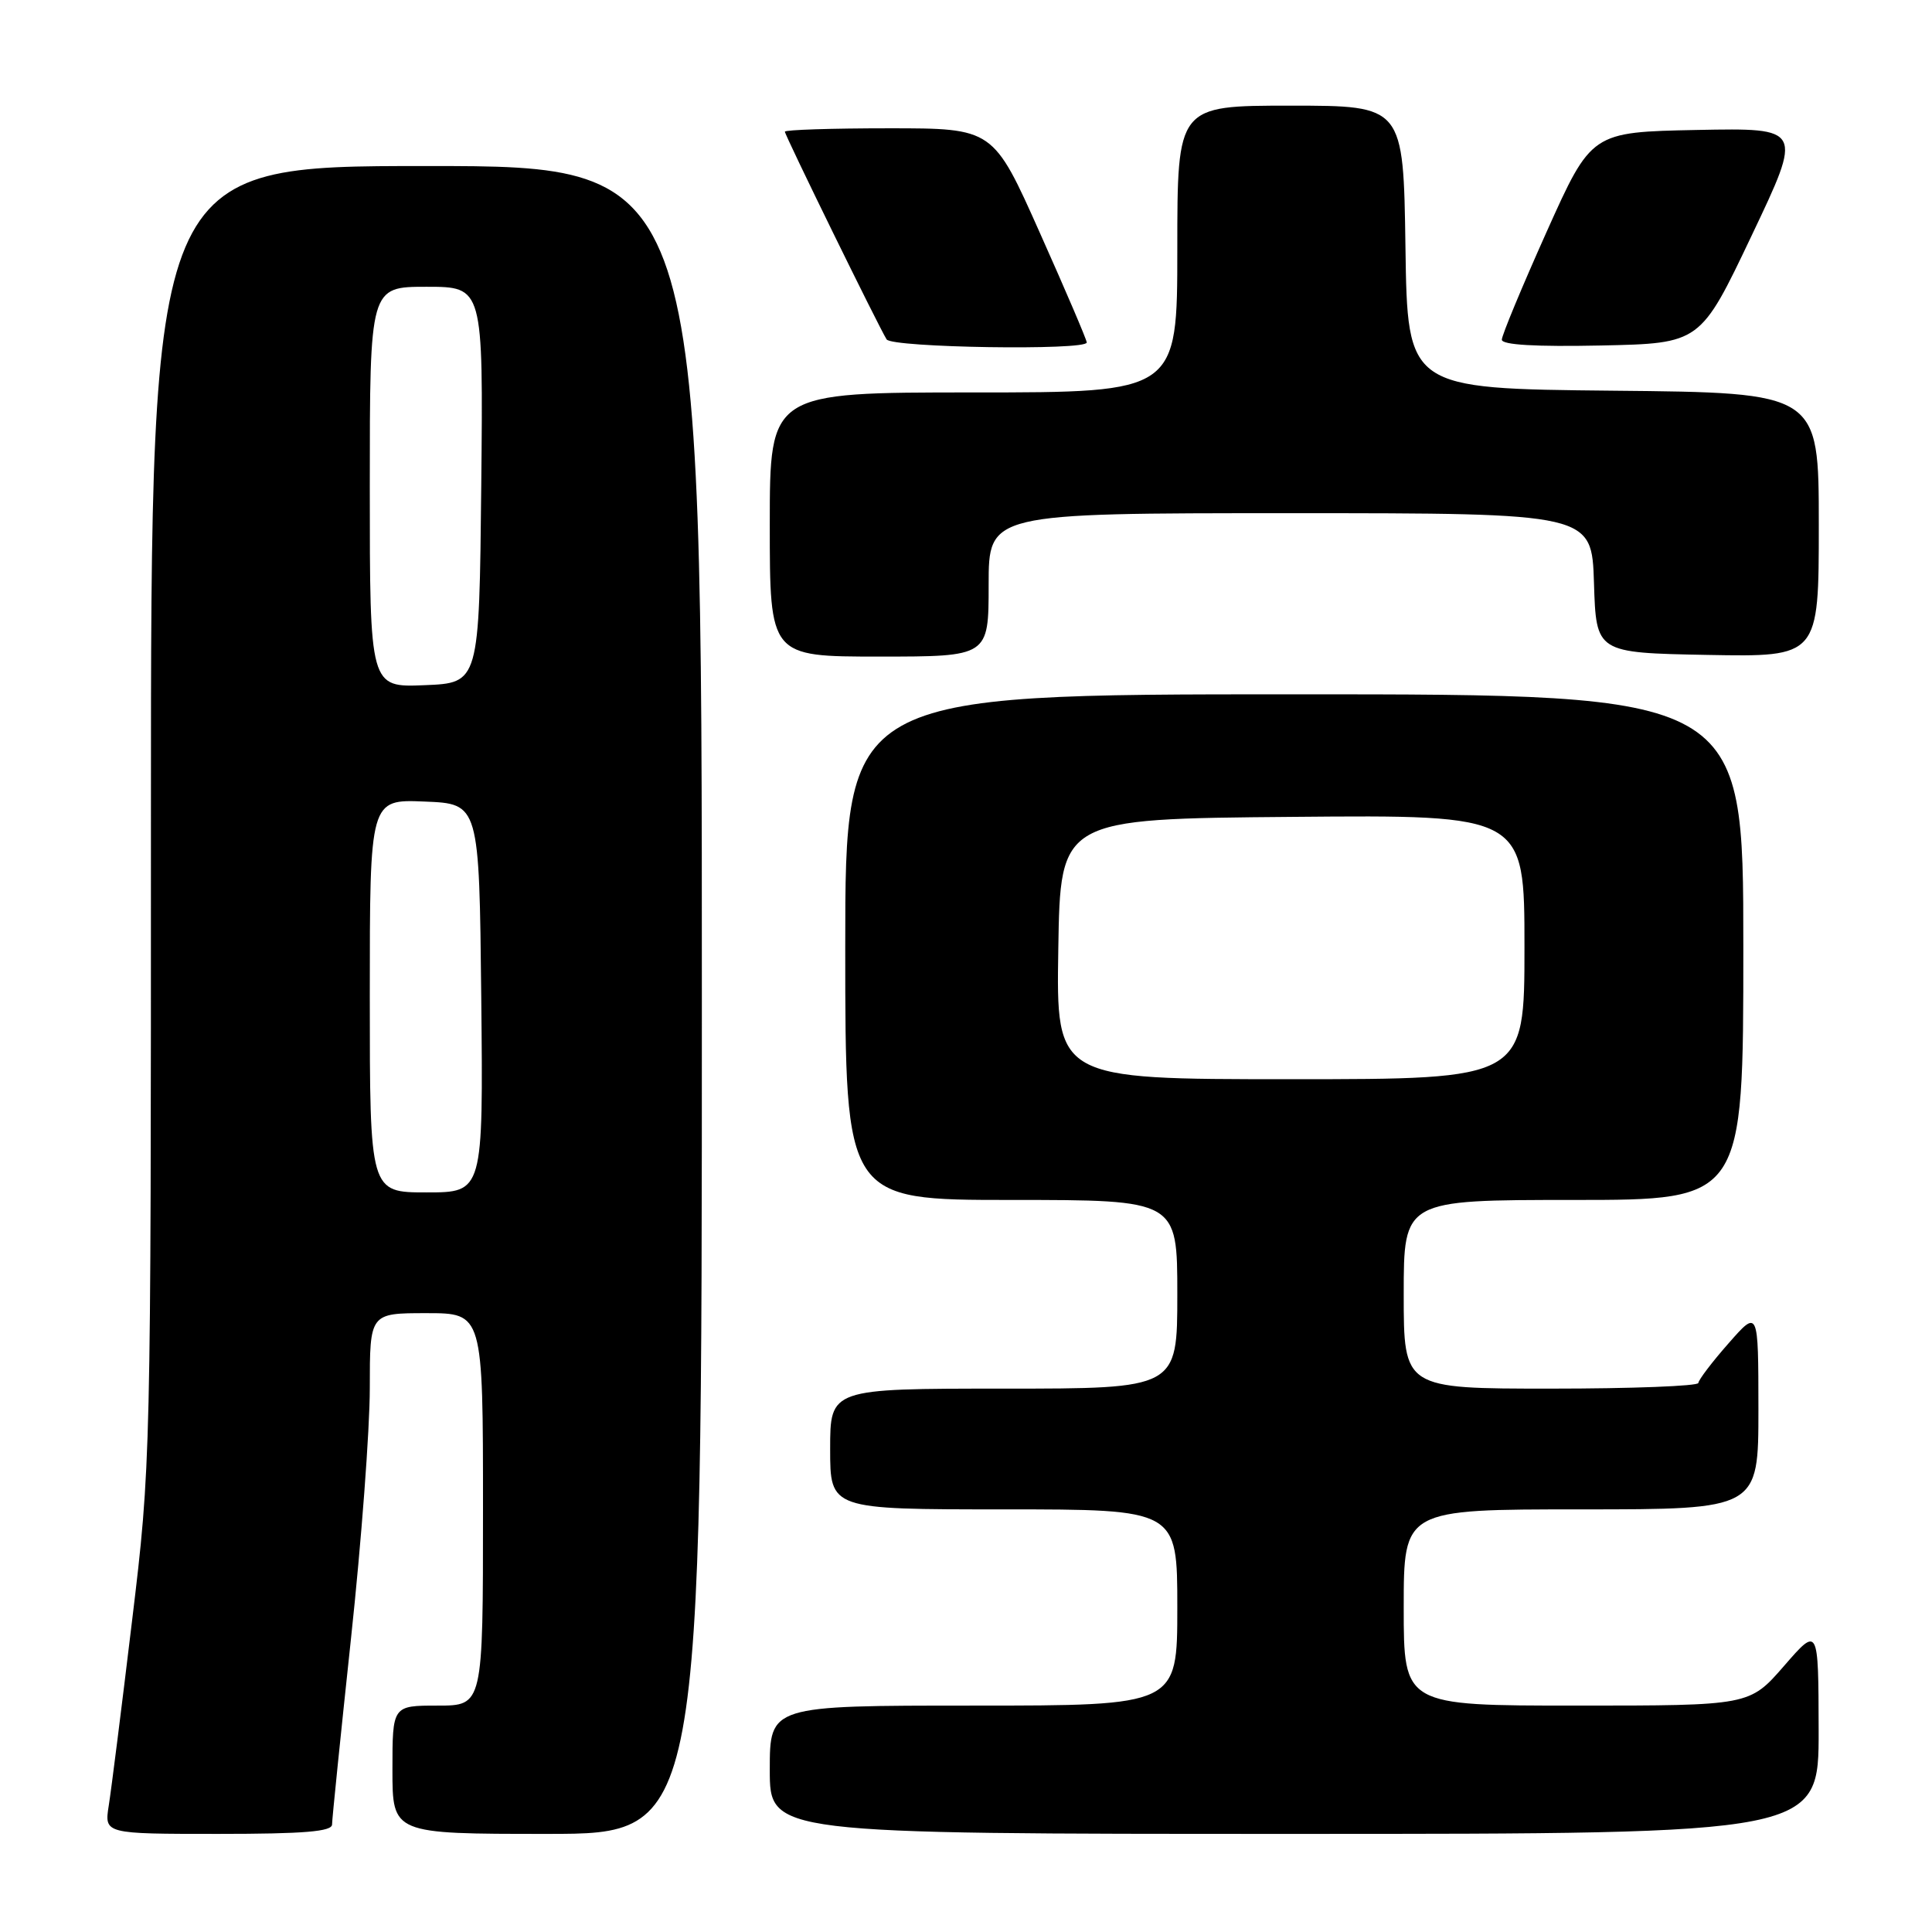 <?xml version="1.0" encoding="UTF-8" standalone="no"?>
<!DOCTYPE svg PUBLIC "-//W3C//DTD SVG 1.1//EN" "http://www.w3.org/Graphics/SVG/1.1/DTD/svg11.dtd" >
<svg xmlns="http://www.w3.org/2000/svg" xmlns:xlink="http://www.w3.org/1999/xlink" version="1.1" viewBox="0 0 256 256">
 <g >
 <path fill="currentColor"
d=" M 44.00 241.75 C 44.00 241.06 45.13 230.01 46.50 217.19 C 47.88 204.37 49.00 189.41 49.00 183.94 C 49.00 174.00 49.00 174.00 56.50 174.00 C 64.00 174.00 64.00 174.00 64.00 200.00 C 64.00 226.00 64.00 226.00 58.00 226.00 C 52.00 226.00 52.00 226.00 52.00 234.50 C 52.00 243.00 52.00 243.00 72.50 243.00 C 93.00 243.00 93.00 243.00 93.00 132.50 C 93.00 22.00 93.00 22.00 56.50 22.00 C 20.00 22.00 20.00 22.00 20.00 108.00 C 20.00 193.53 19.99 194.12 17.50 214.75 C 16.13 226.16 14.74 237.19 14.41 239.25 C 13.82 243.00 13.82 243.00 28.91 243.00 C 40.32 243.00 44.00 242.69 44.00 241.75 Z  M 240.98 229.25 C 240.95 215.50 240.95 215.50 236.39 220.75 C 231.82 226.00 231.82 226.00 208.91 226.00 C 186.00 226.00 186.00 226.00 186.00 213.00 C 186.00 200.00 186.00 200.00 209.50 200.00 C 233.00 200.00 233.00 200.00 233.00 186.75 C 232.99 173.50 232.99 173.50 229.04 178.00 C 226.86 180.47 225.07 182.84 225.04 183.25 C 225.02 183.66 216.22 184.00 205.50 184.00 C 186.00 184.00 186.00 184.00 186.00 171.50 C 186.00 159.00 186.00 159.00 208.50 159.00 C 231.00 159.00 231.00 159.00 231.00 125.50 C 231.00 92.00 231.00 92.00 171.50 92.00 C 112.00 92.00 112.00 92.00 112.00 125.50 C 112.00 159.00 112.00 159.00 134.00 159.00 C 156.00 159.00 156.00 159.00 156.00 171.50 C 156.00 184.00 156.00 184.00 133.00 184.00 C 110.00 184.00 110.00 184.00 110.00 192.00 C 110.00 200.00 110.00 200.00 133.00 200.00 C 156.00 200.00 156.00 200.00 156.00 213.00 C 156.00 226.00 156.00 226.00 129.00 226.00 C 102.00 226.00 102.00 226.00 102.00 234.50 C 102.00 243.00 102.00 243.00 171.50 243.00 C 241.00 243.00 241.00 243.00 240.98 229.25 Z  M 131.00 77.50 C 131.00 68.00 131.00 68.00 170.96 68.00 C 210.92 68.00 210.92 68.00 211.21 77.25 C 211.50 86.50 211.50 86.50 226.25 86.78 C 241.00 87.05 241.00 87.05 241.00 69.54 C 241.00 52.03 241.00 52.03 213.75 51.77 C 186.50 51.50 186.50 51.50 186.23 32.75 C 185.96 14.00 185.96 14.00 170.98 14.00 C 156.00 14.00 156.00 14.00 156.00 33.00 C 156.00 52.00 156.00 52.00 129.00 52.00 C 102.00 52.00 102.00 52.00 102.00 69.50 C 102.00 87.00 102.00 87.00 116.50 87.00 C 131.00 87.00 131.00 87.00 131.00 77.50 Z  M 144.00 45.38 C 144.00 45.03 141.21 38.51 137.80 30.88 C 131.61 17.00 131.61 17.00 117.80 17.00 C 110.21 17.00 104.00 17.20 104.00 17.45 C 104.00 17.92 116.37 43.18 117.48 44.97 C 118.16 46.07 144.00 46.47 144.00 45.38 Z  M 232.10 31.22 C 238.89 16.95 238.89 16.95 224.88 17.22 C 210.87 17.50 210.87 17.50 204.93 30.73 C 201.67 38.01 199.00 44.43 199.00 45.01 C 199.00 45.70 203.47 45.96 212.16 45.78 C 225.31 45.50 225.31 45.50 232.10 31.22 Z  M 49.00 131.96 C 49.00 105.91 49.00 105.91 56.25 106.21 C 63.50 106.50 63.50 106.50 63.77 132.25 C 64.03 158.00 64.03 158.00 56.52 158.00 C 49.00 158.00 49.00 158.00 49.00 131.96 Z  M 49.00 64.54 C 49.00 38.00 49.00 38.00 56.52 38.00 C 64.03 38.00 64.03 38.00 63.77 64.25 C 63.50 90.50 63.50 90.50 56.25 90.79 C 49.00 91.09 49.00 91.09 49.00 64.54 Z  M 140.23 125.75 C 140.50 108.50 140.50 108.50 171.25 108.24 C 202.00 107.97 202.00 107.97 202.00 125.49 C 202.00 143.00 202.00 143.00 170.98 143.00 C 139.95 143.00 139.95 143.00 140.23 125.75 Z "/>
</g>
</svg>